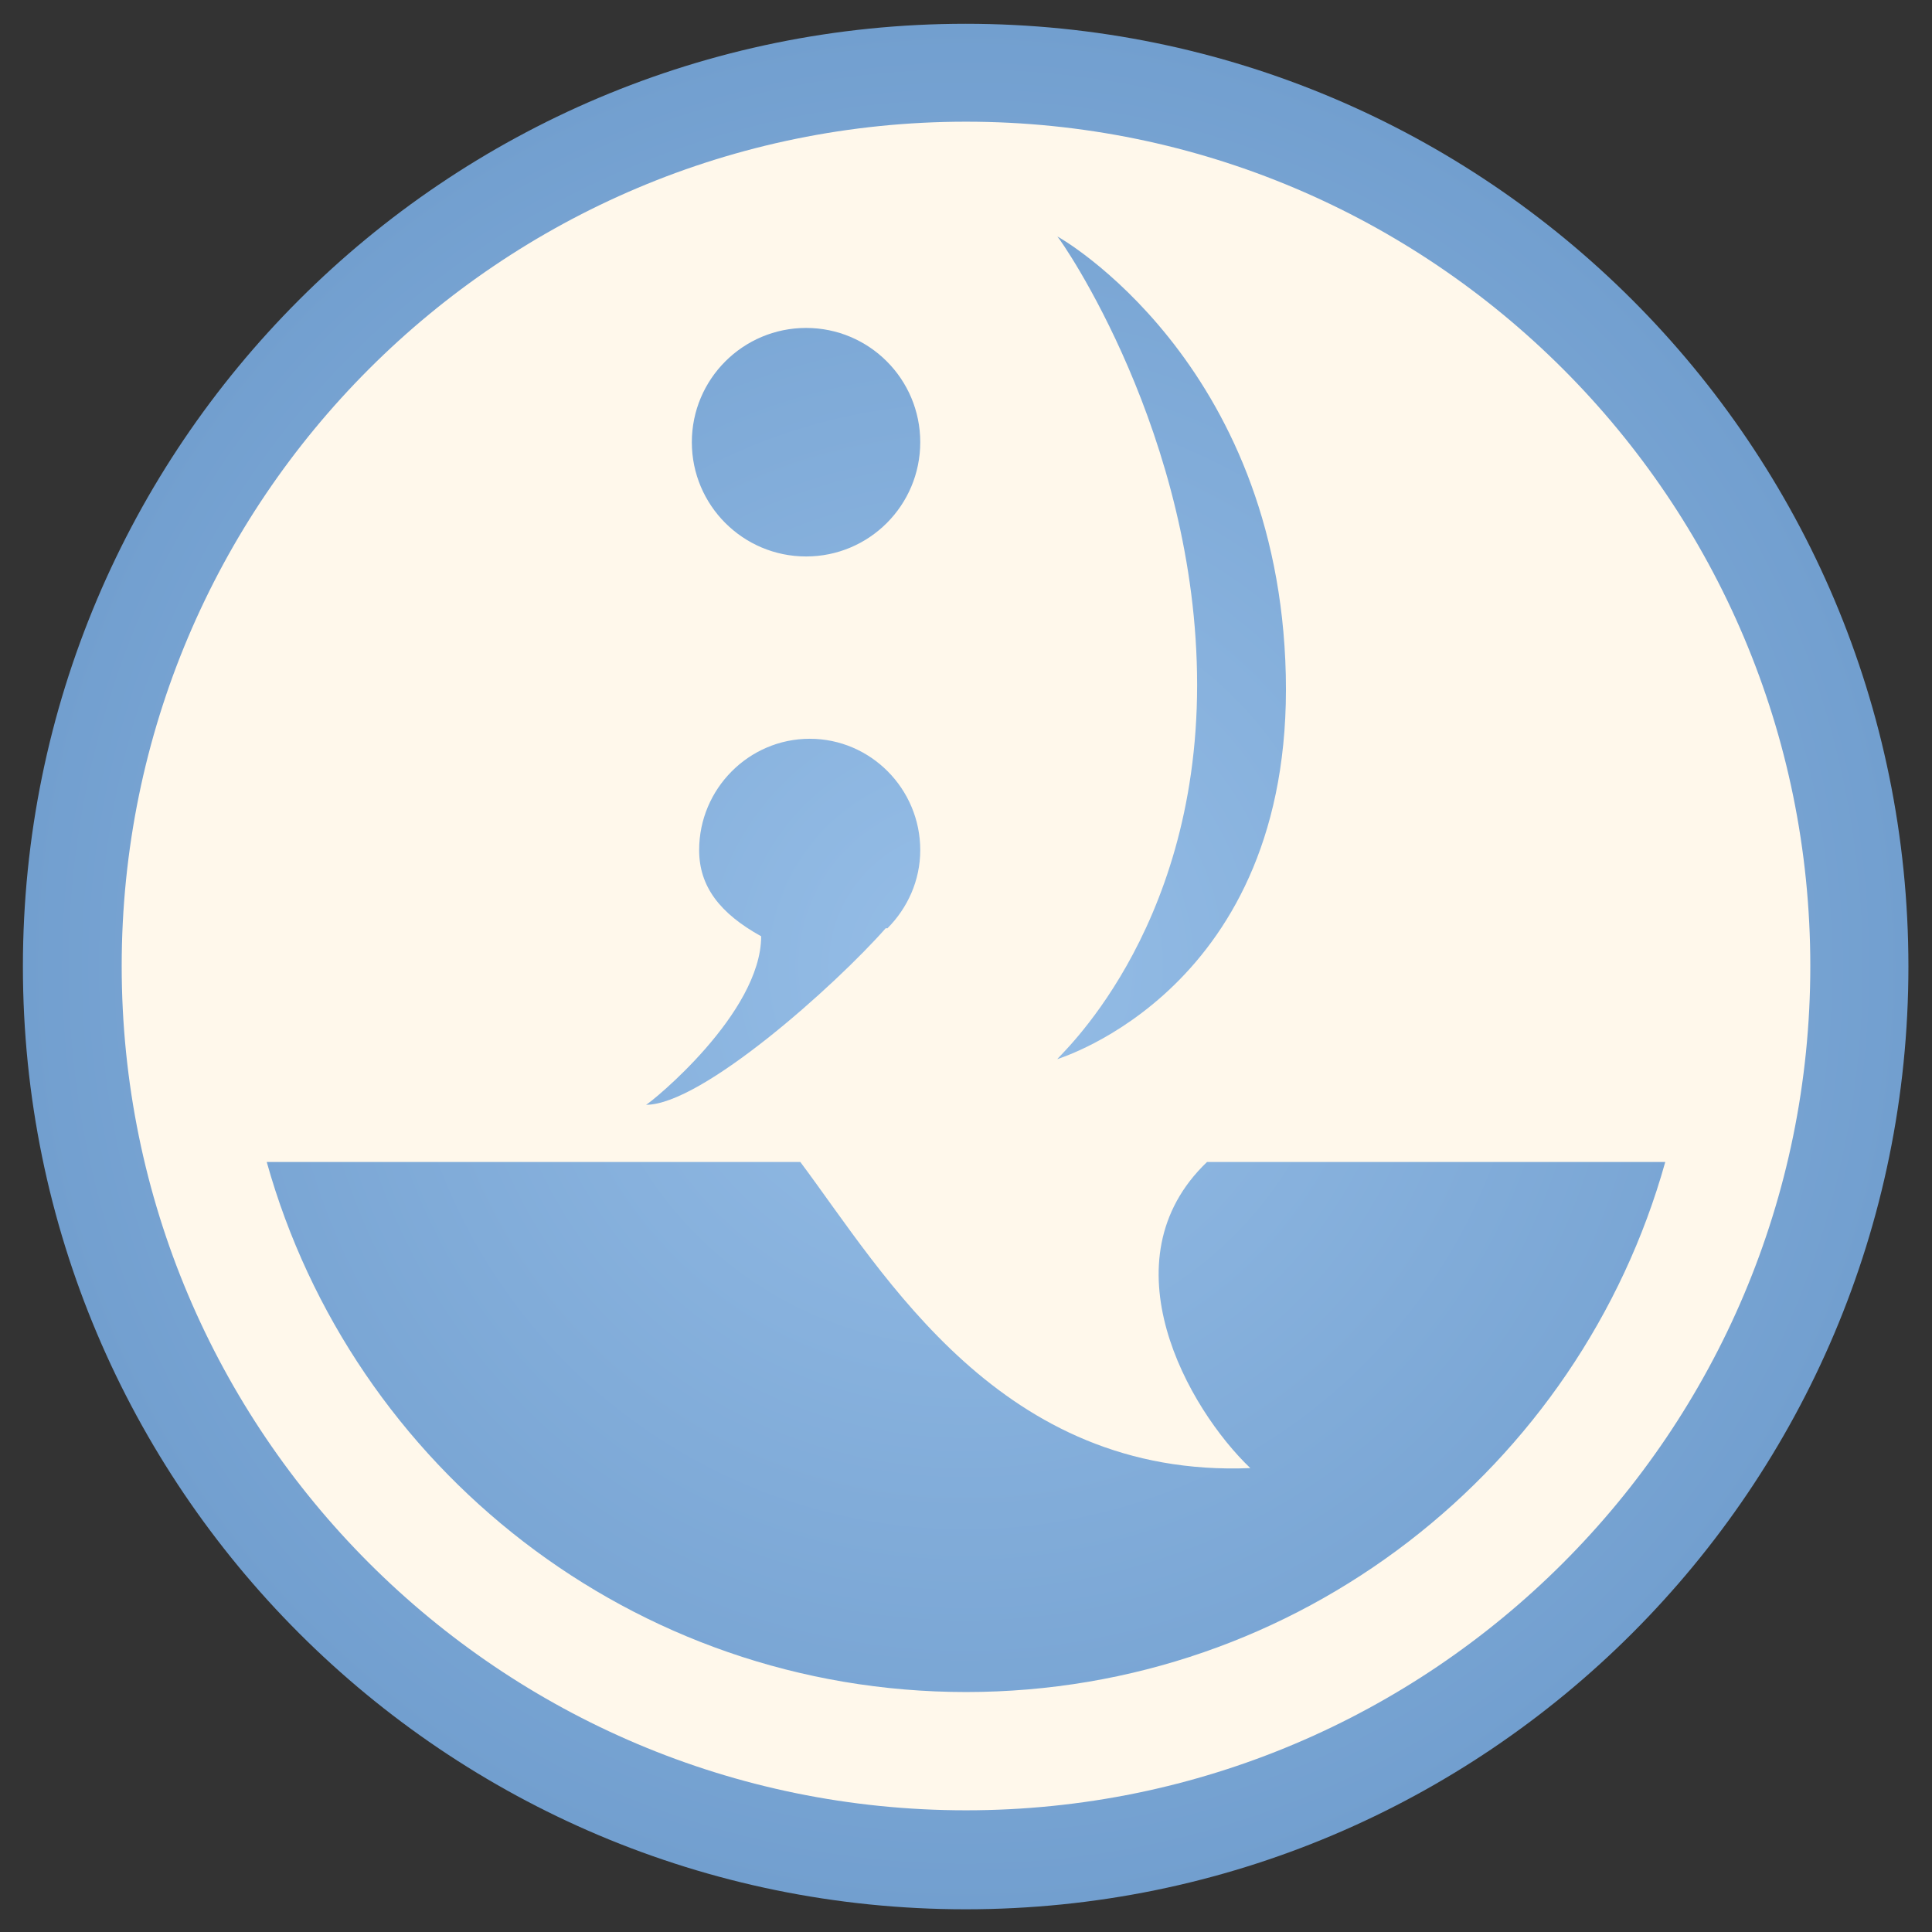 <svg xmlns="http://www.w3.org/2000/svg" xmlns:xlink="http://www.w3.org/1999/xlink" width="512" height="512">
 <rect width="100%" height="100%" fill="#333333" stroke="none"/>
 <defs>
  <linearGradient id="0">
   <stop stop-color="#96bee7"/>
   <stop offset="1" stop-color="#729fcf"/>
  </linearGradient>
  <radialGradient xlink:href="#0" id="1" cx="202.857" cy="-316.571" r="360" gradientUnits="userSpaceOnUse"/>
 </defs>
 <path d="m 562.857 -316.571 c 0 198.823 -161.177 360 -360 360 -198.823 0 -360 -161.177 -360 -360 0 -198.823 161.177 -360 360 -360 198.823 0 360 161.177 360 360 z" transform="matrix(0.694 0 0 0.694 115.127 475.841)" fill="url(#1)" fill-rule="evenodd"/>
 <path d="M 256 32.25 C 132.434 32.25 32.25 132.434 32.25 256 C 32.25 379.566 132.434 479.75 256 479.75 C 379.566 479.75 479.75 379.566 479.75 256 C 479.75 132.434 379.566 32.25 256 32.25 z M 280.219 62.688 C 280.26 62.539 338.863 95.64 340.75 178.938 C 342.637 262.251 280.26 280.542 280.219 280.688 C 279.715 280.542 317.25 247.961 317.25 181.531 C 317.25 115.097 280.973 63.273 280.219 62.688 z M 213.625 86.906 C 230.347 86.906 243.875 100.465 243.875 117.188 C 243.875 133.91 230.347 147.469 213.625 147.469 C 196.903 147.469 183.344 133.91 183.344 117.188 C 183.344 100.465 196.903 86.906 213.625 86.906 z M 214.594 195.781 C 230.729 195.781 243.875 209.048 243.875 225.281 C 243.875 233.398 240.478 240.677 235.188 246 C 235.153 246.077 234.775 245.937 234.719 246 C 221.302 261.194 185.991 292.781 171.219 292.781 C 172.711 292.023 201.672 268.557 201.719 248.125 C 190.65 242.006 185.281 234.816 185.281 225.281 C 185.281 209.048 198.458 195.781 214.594 195.781 z M 70.688 307.938 L 212.094 307.938 C 234.405 337.764 265.322 391.738 331.344 389.062 C 314.823 373.266 292.602 334.027 319.875 307.938 L 441.312 307.938 C 418.655 388.98 344.278 448.406 256 448.406 C 167.722 448.406 93.345 388.98 70.688 307.938 z" fill="#fff8eb"/>
</svg>
